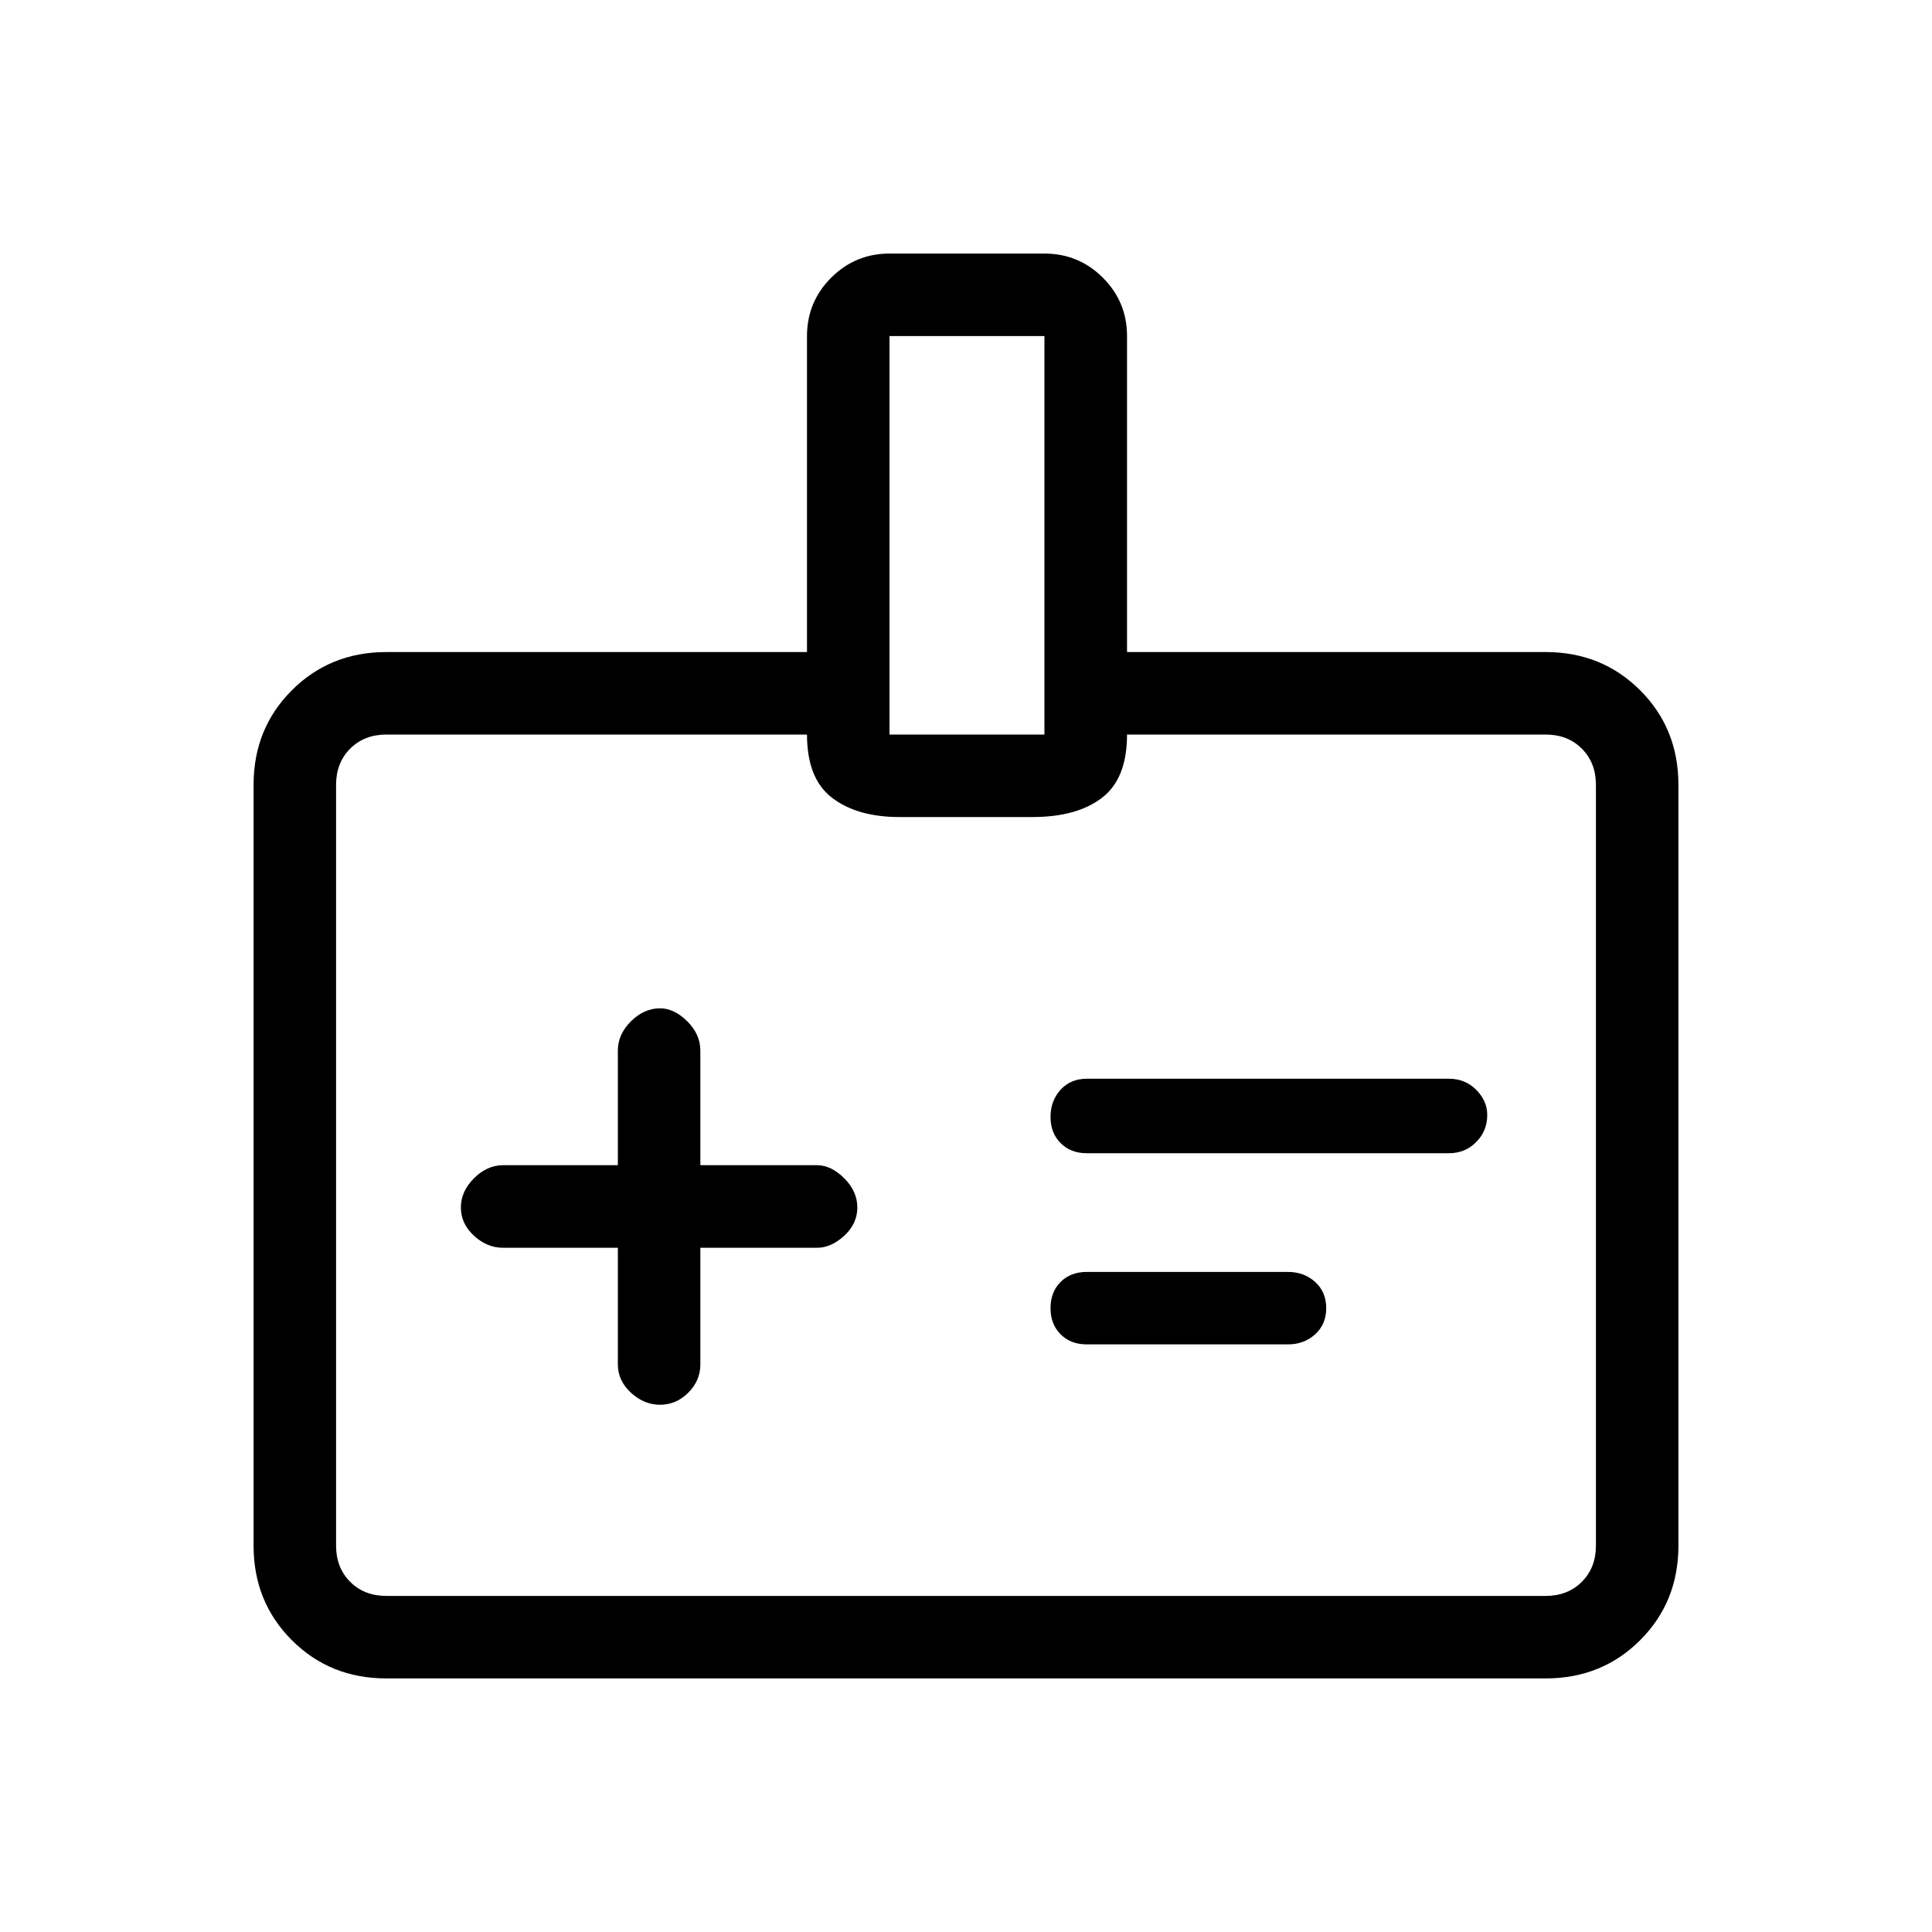 <svg xmlns="http://www.w3.org/2000/svg" height="20" width="20"><path d="M6.396 12.917v1.208q0 .167.135.292.136.125.302.125.167 0 .292-.125.125-.125.125-.292v-1.208h1.208q.146 0 .282-.125.135-.125.135-.292 0-.167-.135-.302-.136-.136-.282-.136H7.25v-1.187q0-.167-.135-.302-.136-.135-.282-.135-.166 0-.302.135-.135.135-.135.302v1.187H5.208q-.166 0-.302.136-.135.135-.135.302 0 .167.135.292.136.125.302.125ZM15 11.938q.167 0 .281-.115.115-.115.115-.281 0-.146-.115-.261-.114-.114-.281-.114h-3.75q-.167 0-.271.114-.104.115-.104.281 0 .167.104.271.104.105.271.105Zm-1.667 1.979q.167 0 .282-.105.114-.104.114-.27 0-.167-.114-.271-.115-.104-.282-.104H11.25q-.167 0-.271.104-.104.104-.104.271 0 .166.104.27.104.105.271.105ZM11.667 6.75H16q.583 0 .979.396t.396.979V16q0 .583-.396.979t-.979.396H4q-.583 0-.979-.396T2.625 16V8.125q0-.583.396-.979T4 6.75h4.354V3.479q0-.354.25-.604t.604-.25h1.604q.355 0 .605.25t.25.604Zm-2.459.854h1.604V3.479H9.208ZM10 12.042ZM8.354 7.604H4q-.229 0-.375.146t-.146.375V16q0 .229.146.375t.375.146h12q.229 0 .375-.146t.146-.375V8.125q0-.229-.146-.375T16 7.604h-4.333q0 .458-.261.656-.26.198-.718.198H9.312q-.437 0-.697-.198-.261-.198-.261-.656Z"/></svg>